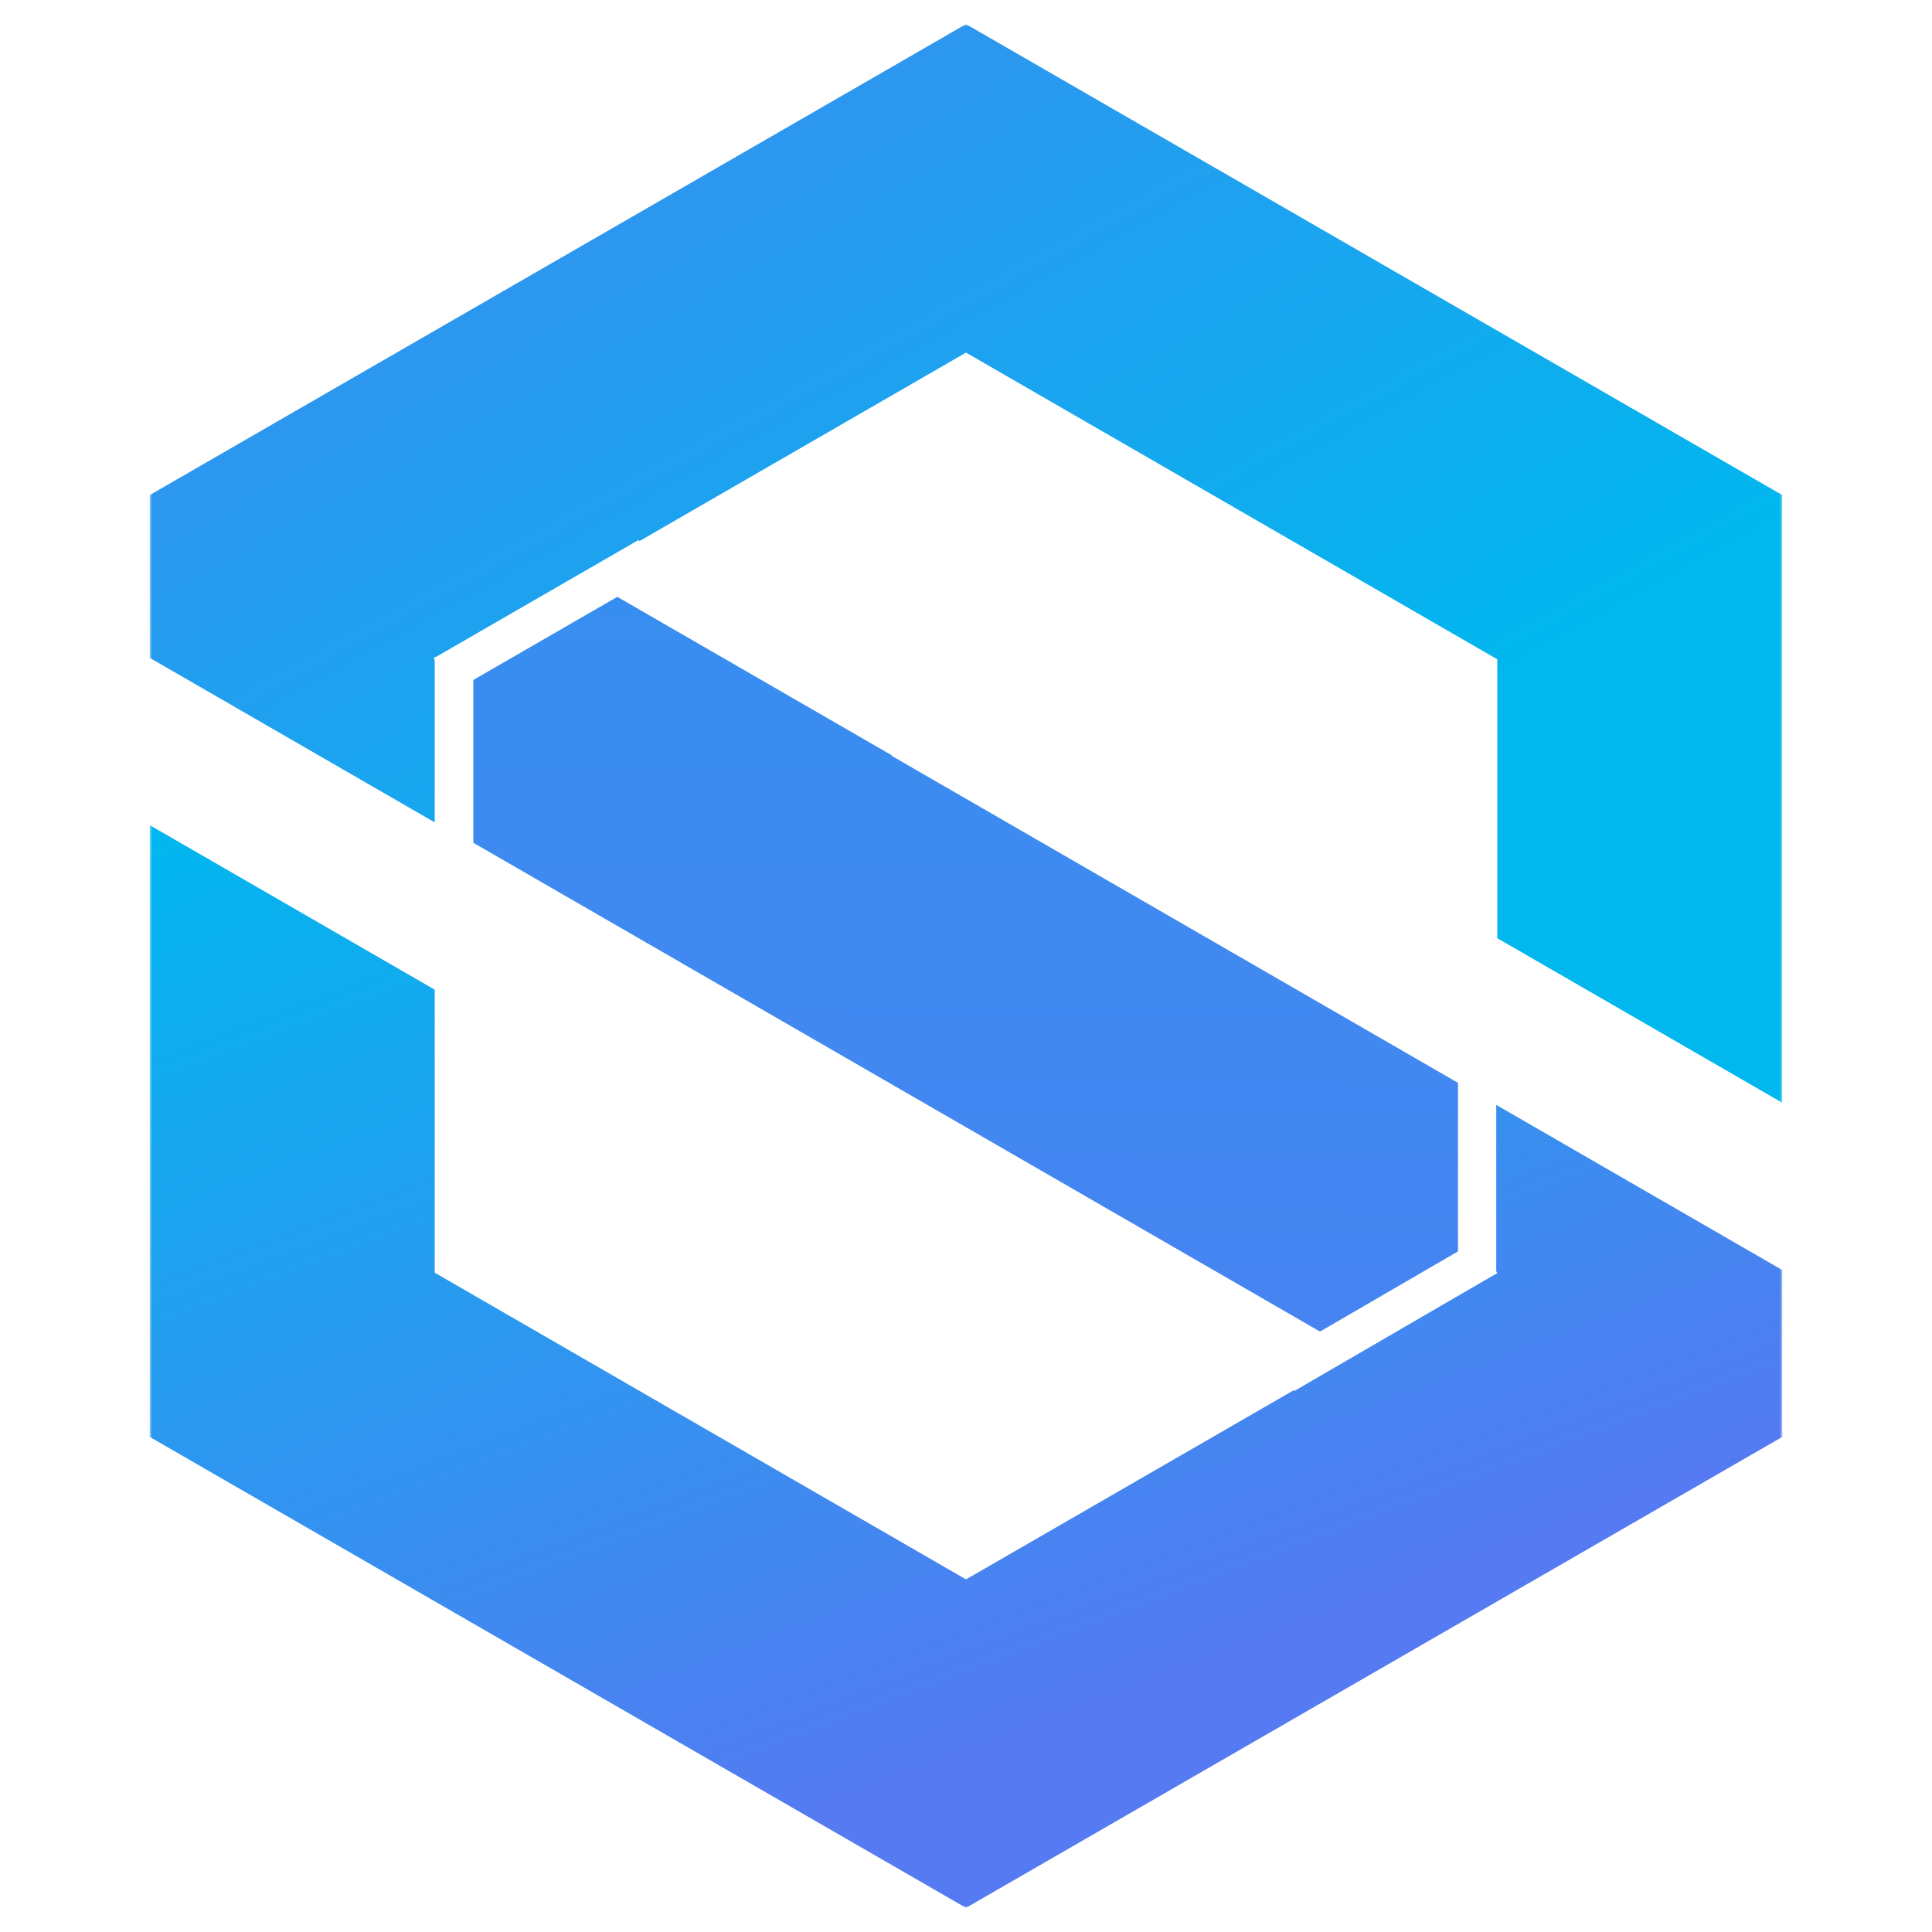 <svg xmlns="http://www.w3.org/2000/svg" xmlns:xlink="http://www.w3.org/1999/xlink" width="400" height="400" viewBox="0 0 400 400" fill="none"><defs><rect id="path_0" x="0" y="0" width="338" height="390" /><linearGradient id="linear_0" x1="0%" y1="0%" x2="64.279%" y2="76.604%" gradientUnits="objectBoundingBox"><stop offset="0" stop-color="#4287F0" stop-opacity="1" /><stop offset="1" stop-color="#00B7EE" stop-opacity="1" /></linearGradient><linearGradient id="linear_1" x1="50%" y1="86.603%" x2="0%" y2="0%" gradientUnits="objectBoundingBox"><stop offset="0" stop-color="#557AF1" stop-opacity="1" /><stop offset="1" stop-color="#00B7EE" stop-opacity="1" /></linearGradient><linearGradient id="linear_2" x1="0%" y1="100%" x2="1%" y2="0%" gradientUnits="objectBoundingBox"><stop offset="0" stop-color="#4784F1" stop-opacity="1" /><stop offset="1" stop-color="#388EF0" stop-opacity="1" /></linearGradient></defs><g opacity="1" transform="translate(0 0)  rotate(0 200 200)"><g opacity="1" transform="translate(31 5)  rotate(0 169 195)"><mask id="bg-mask-0" fill="white"><use xlink:href="#path_0"></use></mask><g mask="url(#bg-mask-0)" ><path id="路径 1" fill-rule="evenodd" fill="url(#linear_0)" transform="translate(0 0)  rotate(0 169 111.653)" opacity="1" d="M101.22,106.79L101.37,107.04L169,68L279,131.5L279,189.24L338,223.31L338,97.5L169,0L30.17,80.09L0,97.5L0,130.8L0,131.2L59,165.26L59,131.66L58.78,131.29L59,131.16L59,131L59.28,131L101.22,106.79Z " /><path id="路径 2" fill-rule="evenodd" fill="url(#linear_1)" transform="translate(0 165.837)  rotate(0 169 112.082)" opacity="1" d="M278.78,93.02L278.51,93.02L236.96,117.16L236.87,116.99L169,156.16L59,92.66L59,34.06L0,0L0,126.66L169,224.16L309.02,143.38L338,126.66L338,92.11L278.78,57.92L278.78,92.36L279,92.73L278.78,92.86L278.78,93.02Z " /><path id="路径 3" fill-rule="evenodd" fill="url(#linear_2)" transform="translate(67 118.568)  rotate(0 101.929 76.061)" opacity="1" d="M86.67,32.83L29.81,0L0,17.21L0,50.92L175.29,152.12L203.86,135.52L203.86,100.62L86.61,32.92L86.67,32.83Z " /></g></g></g></svg>